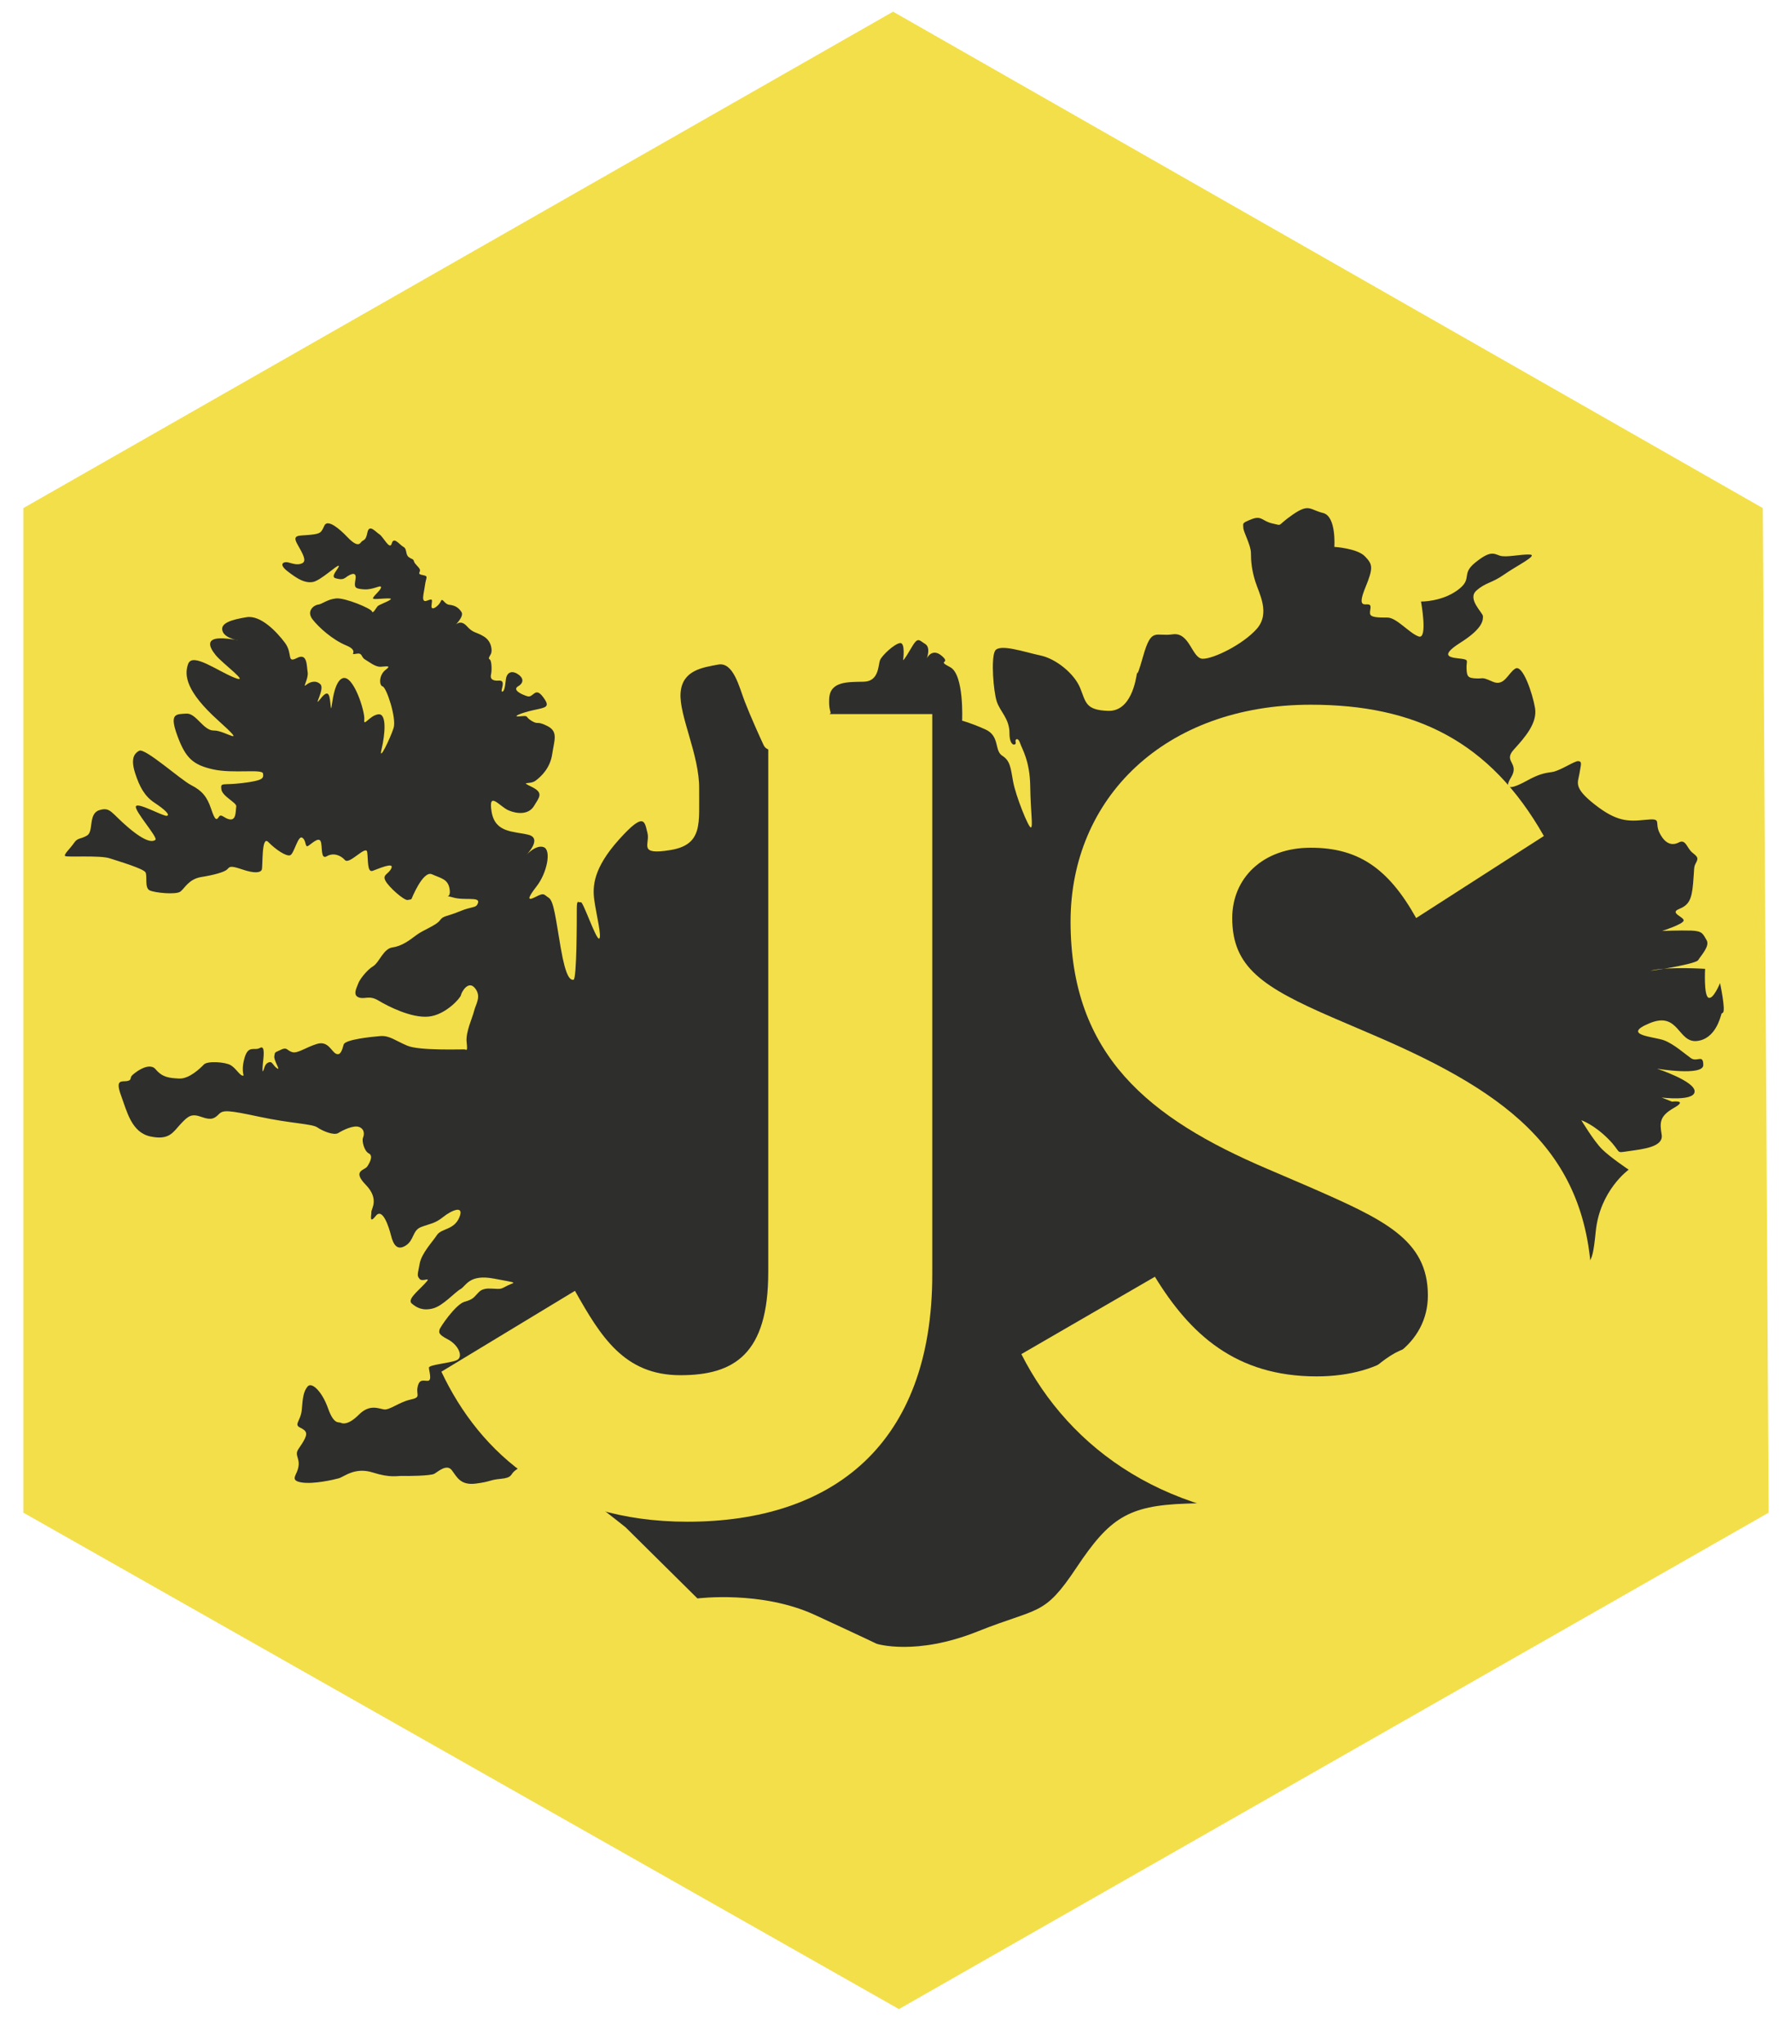 <?xml version="1.0" encoding="UTF-8" standalone="no"?>
<svg width="307px" height="350px" viewBox="0 0 307 350" version="1.1" xmlns="http://www.w3.org/2000/svg" xmlns:xlink="http://www.w3.org/1999/xlink" xmlns:sketch="http://www.bohemiancoding.com/sketch/ns">
    <!-- Generator: Sketch 3.3.2 (12043) - http://www.bohemiancoding.com/sketch -->
    <title>logo</title>
    <desc>Created with Sketch.</desc>
    <defs></defs>
    <g id="Page-1" stroke="none" stroke-width="1" fill="none" fill-rule="evenodd" sketch:type="MSPage">
        <g id="logo" sketch:type="MSLayerGroup" transform="translate(4, 2)">
            <path d="M0,85 L149,0 L298,85 L299,257 L150,342 L0,257 L0,85 Z" id="template_outline" fill="#F3DF49" sketch:type="MSShapeGroup"></path>
            <path d="M115.487,271.692 C115.487,271.692 126.428,270.28 135.605,274.515 C144.782,278.751 146.194,279.457 146.194,279.457 C146.194,279.457 152.9,281.574 163.489,277.339 C174.077,273.104 174.783,274.868 180.431,266.397 C186.078,257.926 189.255,255.809 199.137,255.456 C209.02,255.103 209.373,255.456 212.197,253.691 C215.02,251.926 228.786,231.455 236.551,228.984 C244.316,226.513 255.257,226.513 256.669,224.396 C258.081,222.278 260.552,215.925 264.434,214.866 C268.317,213.807 268.67,215.925 269.376,208.866 C270.082,201.806 275.023,198.277 275.023,198.277 C275.023,198.277 271.846,196.159 270.434,194.747 C269.023,193.335 266.905,189.806 266.905,189.806 C266.905,189.806 269.023,190.512 271.493,192.983 C273.964,195.453 272.552,195.453 275.023,195.1 C277.494,194.747 281.023,194.394 280.67,192.277 C280.317,190.159 280.317,189.1 282.788,187.688 C285.259,186.276 282.435,186.629 282.435,186.629 L280.67,185.923 C280.67,185.923 286.318,186.629 286.318,184.865 C286.318,183.1 279.877,180.987 279.877,180.987 C279.877,180.987 287.801,182.298 287.801,180.363 C287.801,178.429 286.74,179.927 285.679,179.178 C284.619,178.429 282.747,176.745 281.062,176.121 C279.377,175.497 273.637,175.247 278.629,173.188 C283.62,171.129 283.433,176.557 286.678,176.245 C289.922,175.933 290.733,172.065 290.858,171.815 C290.983,171.566 290.671,171.753 291.17,171.379 C291.669,171.004 290.671,166.325 290.671,166.325 C290.671,166.325 289.485,169.257 288.674,168.82 C287.863,168.384 288.113,163.891 288.113,163.891 C288.113,163.891 282.497,163.517 279.377,164.079 C276.258,164.64 286.428,163.205 286.927,162.394 C287.426,161.583 288.986,159.96 288.362,158.962 C287.738,157.964 287.738,157.402 285.742,157.34 C283.745,157.278 280.75,157.402 280.75,157.402 C280.75,157.402 284.244,156.279 284.431,155.655 C284.619,155.031 281.936,154.345 283.62,153.659 C285.305,152.972 285.804,152.099 286.054,149.291 C286.303,146.483 286.116,146.546 286.553,145.735 C286.99,144.923 286.865,144.736 285.929,143.988 C284.993,143.239 284.806,141.617 283.62,142.24 C282.435,142.864 281.249,142.49 280.313,140.618 C279.377,138.746 280.875,138.06 277.88,138.372 C274.885,138.684 272.951,138.684 269.207,135.751 C265.464,132.819 266.337,132.008 266.587,130.448 C266.836,128.888 267.086,128.389 266.399,128.327 C265.713,128.264 263.28,130.011 261.845,130.198 C260.41,130.386 259.474,130.635 257.539,131.696 C255.605,132.757 253.297,133.692 254.856,131.134 C256.416,128.576 253.421,128.451 255.356,126.33 C257.29,124.208 259.411,121.775 258.975,119.217 C258.538,116.659 256.853,111.73 255.605,112.478 C254.357,113.227 253.733,115.598 251.737,114.725 C249.74,113.851 250.302,114.225 248.867,114.163 C247.432,114.101 247.307,113.789 247.244,112.478 C247.182,111.168 247.744,110.981 246.371,110.794 C244.998,110.607 242.128,110.607 246.184,108.048 C250.239,105.49 250.052,104.055 250.052,103.494 C250.052,102.932 247.307,100.561 248.929,99.126 C250.551,97.691 251.55,97.878 253.671,96.381 C255.792,94.883 259.661,93.011 258.039,92.949 C256.416,92.887 253.983,93.51 252.922,93.136 C251.862,92.762 251.3,92.263 248.742,94.322 C246.184,96.381 248.43,97.067 245.685,99.064 C242.939,101.06 239.445,100.998 239.445,100.998 C239.445,100.998 240.631,107.487 239.071,106.988 C237.511,106.488 235.265,103.743 233.705,103.743 C232.145,103.743 230.772,103.743 230.71,103.057 C230.648,102.37 231.084,101.622 230.46,101.497 C229.836,101.372 228.464,102.121 229.899,98.627 C231.334,95.133 231.147,94.634 229.836,93.261 C228.526,91.888 224.595,91.639 224.595,91.639 C224.595,91.639 224.97,86.398 222.661,85.836 C220.352,85.274 220.29,84.151 217.42,86.148 C214.55,88.145 215.86,88.02 214.051,87.645 C212.241,87.271 212.179,86.21 210.432,86.897 C208.685,87.583 208.997,87.583 208.997,88.332 C208.997,89.08 210.307,91.327 210.307,92.699 C210.307,94.072 210.432,95.569 211.056,97.566 C211.68,99.563 213.676,102.994 211.305,105.677 C208.934,108.36 203.818,110.856 202.008,110.794 C200.199,110.731 199.825,106.177 196.892,106.613 C193.96,107.05 193.273,105.303 191.838,110.357 C190.403,115.411 190.965,112.166 190.777,113.289 C190.59,114.413 189.779,119.841 185.848,119.716 C181.917,119.591 182.042,118.219 181.044,115.785 C180.046,113.352 176.926,110.794 174.243,110.232 C171.56,109.671 167.13,108.111 166.444,109.483 C165.757,110.856 166.194,116.347 166.756,118.094 C167.317,119.841 168.939,121.026 168.939,123.522 C168.939,126.018 170.187,125.644 170,125.082 C169.813,124.52 170.437,124.208 170.749,125.207 C171.061,126.205 172.433,128.202 172.496,132.632 C172.558,137.062 172.995,139.495 172.621,139.682 C172.246,139.869 170,134.254 169.563,131.821 C169.127,129.387 169.064,128.264 167.692,127.391 C166.319,126.517 167.317,124.021 164.821,122.898 C162.326,121.775 160.828,121.401 160.828,121.401 C160.828,121.401 161.202,113.477 158.769,112.229 C156.336,110.981 159.019,111.73 157.334,110.295 C155.649,108.859 154.776,110.731 154.776,110.731 C154.776,110.731 155.525,108.859 154.464,108.236 C153.403,107.612 153.278,106.925 152.093,108.984 C150.907,111.043 150.72,111.043 150.72,111.043 C150.72,111.043 151.157,107.924 150.159,108.111 C149.16,108.298 147.164,110.17 146.789,110.981 C146.415,111.792 146.665,114.662 143.982,114.725 C141.299,114.787 138.179,114.6 138.054,117.657 C137.929,120.714 138.99,119.654 137.43,120.777 C135.87,121.9 135.683,120.777 136.931,123.772 C138.179,126.767 138.803,126.579 139.177,130.011 C139.552,133.443 138.74,135.003 137.181,135.065 C135.621,135.128 135.496,133.692 135.122,134.192 C134.747,134.691 132.563,135.315 132.189,134.004 C131.815,132.694 131.128,127.89 129.943,127.079 C128.757,126.268 127.385,126.767 126.823,125.581 C126.262,124.396 124.515,120.527 123.579,118.094 C122.643,115.66 121.644,111.293 119.024,111.792 C116.403,112.291 112.909,112.728 112.597,116.596 C112.285,120.465 115.842,127.266 115.779,133.068 C115.717,138.871 116.528,142.615 110.85,143.551 C105.172,144.487 107.419,142.49 106.919,140.618 C106.42,138.746 106.483,136.812 102.053,141.741 C97.623,146.67 97.498,149.79 97.81,152.099 C98.122,154.407 99.182,158.65 98.621,158.713 C98.059,158.775 95.876,152.286 95.501,152.473 C95.127,152.66 94.815,151.787 94.815,153.659 C94.815,155.53 94.815,165.701 94.253,165.763 C93.692,165.826 92.943,165.389 92.07,160.335 C91.196,155.281 90.884,152.286 90.01,151.724 C89.137,151.163 89.262,150.789 87.827,151.537 C86.392,152.286 86.204,151.974 87.951,149.728 C89.699,147.482 90.51,143.551 89.137,143.052 C87.764,142.552 86.08,144.487 86.08,144.487 C86.08,144.487 89.043,141.554 86.516,140.93 C83.989,140.306 80.807,140.649 80.215,136.968 C79.622,133.287 81.587,136.095 83.116,136.75 C84.645,137.405 86.579,137.499 87.484,136.001 C88.388,134.504 89.199,133.755 87.078,132.725 C84.957,131.696 86.766,132.413 87.764,131.665 C88.763,130.916 90.26,129.481 90.603,127.11 C90.946,124.739 91.695,123.273 89.761,122.305 C87.827,121.338 88.326,122.181 87.078,121.432 C85.83,120.683 86.735,120.496 85.113,120.652 C83.49,120.808 85.269,120.059 87.39,119.591 C89.511,119.123 90.385,119.123 89.012,117.314 C87.64,115.504 87.39,117.532 86.36,117.22 C85.331,116.908 83.709,116.128 84.769,115.504 C85.83,114.881 85.674,114.007 84.645,113.383 C83.615,112.759 82.773,113.133 82.648,114.475 C82.523,115.816 82.305,116.534 81.993,116.409 C81.681,116.284 82.773,114.444 81.494,114.537 C80.215,114.631 79.965,114.132 80.121,113.477 C80.277,112.822 80.246,111.106 79.903,110.918 C79.559,110.731 79.903,110.388 80.121,109.92 C80.339,109.452 80.277,107.83 78.904,106.988 C77.532,106.145 77.095,106.457 75.972,105.209 C74.849,103.962 73.975,105.053 73.975,105.053 C73.975,105.053 75.535,103.556 75.067,102.807 C74.599,102.058 73.944,101.653 73.008,101.559 C72.072,101.466 71.823,100.218 71.511,100.967 C71.199,101.715 69.857,102.745 69.92,101.747 C69.982,100.748 70.294,100.405 69.171,100.842 C68.048,101.279 68.609,99.688 68.796,98.252 C68.984,96.817 69.452,96.661 68.453,96.474 C67.455,96.287 67.923,96.1 67.954,95.663 C67.985,95.226 67.049,94.634 66.925,94.134 C66.8,93.635 66.613,93.822 66.02,93.386 C65.427,92.949 65.77,91.982 65.115,91.639 C64.46,91.295 63.462,89.798 63.119,91.046 C62.775,92.294 61.683,89.923 60.997,89.486 C60.311,89.049 59.25,87.645 58.938,89.205 C58.626,90.765 58.252,90.297 57.815,90.89 C57.378,91.483 56.661,91.171 55.444,89.892 C54.227,88.613 52.137,86.803 51.576,87.989 C51.014,89.174 51.014,89.392 49.08,89.58 C47.146,89.767 45.991,89.486 46.958,91.202 C47.925,92.918 48.581,94.041 47.769,94.446 C46.958,94.852 45.991,94.446 45.336,94.29 C44.681,94.134 43.558,94.509 45.305,95.85 C47.052,97.192 48.206,97.847 49.548,97.66 C50.889,97.473 53.884,94.571 54.04,94.883 C54.196,95.195 52.48,96.724 53.479,97.005 C54.477,97.285 54.82,97.192 55.319,96.817 C55.818,96.443 57.129,95.663 56.91,97.098 C56.692,98.533 56.629,98.783 58.314,98.908 C59.999,99.032 61.278,98.034 61.278,98.564 C61.278,99.095 59.531,100.374 59.968,100.53 C60.404,100.686 63.462,100.218 62.9,100.655 C62.339,101.091 60.903,101.528 60.654,101.84 C60.404,102.152 59.874,103.182 59.718,102.682 C59.562,102.183 55.101,100.311 53.572,100.467 C52.043,100.623 51.232,101.435 50.484,101.528 C49.735,101.622 48.456,102.651 49.548,104.055 C50.64,105.459 52.979,107.549 55.319,108.516 C57.659,109.483 55.694,110.201 56.941,109.951 C58.189,109.702 57.784,110.482 58.532,110.918 C59.281,111.355 60.28,112.198 61.184,112.166 C62.089,112.135 63.181,111.854 62.058,112.697 C60.935,113.539 60.903,115.348 61.559,115.536 C62.214,115.723 63.961,120.964 63.43,122.649 C62.9,124.333 60.779,128.763 61.371,126.268 C61.964,123.772 62.307,120.122 60.81,120.309 C59.312,120.496 58.252,122.555 58.408,121.214 C58.564,119.872 56.536,113.445 54.695,114.132 C52.855,114.818 52.855,120.558 52.667,118.999 C52.48,117.439 52.48,115.66 50.952,117.595 C49.423,119.529 51.732,115.972 50.889,115.161 C50.047,114.35 48.986,114.818 48.393,115.317 C47.801,115.816 48.893,114.163 48.705,113.071 C48.518,111.979 48.674,109.733 46.865,110.669 C45.055,111.605 46.21,109.92 44.806,108.048 C43.402,106.177 40.657,103.275 38.223,103.681 C35.79,104.086 33.45,104.679 34.199,106.239 C34.947,107.799 39.003,107.799 35.01,107.362 C31.017,106.925 31.734,108.672 32.951,110.17 C34.167,111.667 39.065,115.193 36.164,114.038 C33.263,112.884 28.989,109.671 28.24,111.667 C27.491,113.664 27.959,116.472 33.356,121.338 C38.753,126.205 34.511,123.023 32.67,123.085 C30.829,123.148 29.613,120.059 27.897,120.184 C26.181,120.309 24.964,120.09 26.368,123.928 C27.772,127.765 29.02,128.95 32.483,129.73 C35.946,130.51 40.937,129.606 41.062,130.448 C41.187,131.29 41.062,131.633 37.599,132.07 C34.136,132.507 33.762,131.883 33.918,133.131 C34.074,134.379 36.601,135.439 36.476,136.095 C36.351,136.75 36.507,138.341 35.509,138.31 C34.511,138.278 33.918,137.218 33.512,137.842 C33.107,138.466 32.857,138.559 32.171,136.5 C31.485,134.441 30.611,133.38 28.77,132.445 C26.93,131.509 20.846,126.018 19.848,126.548 C18.85,127.079 18.413,128.108 19.162,130.417 C19.91,132.725 20.784,134.348 22.5,135.471 C24.216,136.594 25.214,137.561 24.59,137.686 C23.966,137.81 19.598,135.315 19.286,136.063 C18.974,136.812 23.124,141.429 22.625,141.804 C22.125,142.178 21.002,142.24 18.007,139.714 C15.012,137.187 14.95,136.126 13.016,136.719 C11.082,137.311 12.08,140.369 10.926,141.055 C9.771,141.741 9.303,141.398 8.679,142.334 C8.055,143.27 6.808,144.362 7.182,144.58 C7.556,144.799 13.141,144.424 14.763,144.955 C16.385,145.485 20.628,146.733 20.94,147.388 C21.252,148.043 20.753,150.009 21.626,150.445 C22.5,150.882 26.15,151.225 26.899,150.664 C27.647,150.102 28.334,148.511 30.486,148.168 C32.639,147.825 34.417,147.326 34.885,146.889 C35.353,146.452 35.291,146.109 37.474,146.858 C39.658,147.606 40.625,147.419 40.844,146.92 C41.062,146.421 40.75,140.93 41.967,142.178 C43.183,143.426 45.087,144.736 45.742,144.424 C46.397,144.112 47.052,140.993 47.769,141.429 C48.487,141.866 48.237,143.114 48.737,142.864 C49.236,142.615 50.546,141.242 50.92,142.022 C51.295,142.802 50.858,145.267 51.981,144.611 C53.104,143.956 54.352,144.424 55.101,145.267 C55.85,146.109 58.72,142.615 58.907,143.894 C59.094,145.173 58.876,147.45 59.843,147.107 C60.81,146.764 63.524,145.547 63.056,146.639 C62.588,147.731 61.465,147.7 62.027,148.792 C62.588,149.884 65.209,152.192 65.833,152.099 C66.457,152.005 66.488,151.943 66.488,151.943 C66.488,151.943 68.453,146.982 70.013,147.7 C71.573,148.417 72.79,148.48 73.039,150.321 C73.289,152.161 71.729,151.1 73.601,151.662 C75.473,152.224 78.187,151.506 77.906,152.536 C77.625,153.565 77.032,153.097 74.786,154.033 C72.54,154.969 71.947,154.751 71.355,155.593 C70.762,156.435 68.484,157.246 67.361,158.089 C66.238,158.931 64.897,159.992 63.274,160.21 C61.652,160.428 60.997,162.799 59.905,163.455 C58.813,164.11 57.565,165.794 57.378,166.387 C57.191,166.98 56.349,168.321 57.409,168.758 C58.47,169.195 59.188,168.321 60.841,169.32 C62.495,170.318 66.488,172.346 69.42,172.065 C72.353,171.784 74.911,168.852 74.973,168.384 C75.036,167.916 76.221,165.763 77.376,167.198 C78.53,168.633 77.5,169.912 77.22,171.098 C76.939,172.283 75.753,174.717 75.941,176.433 C76.128,178.148 75.941,177.712 75.566,177.68 C75.192,177.649 67.892,177.93 65.801,177.057 C63.711,176.183 62.744,175.278 61.153,175.403 C59.562,175.528 55.132,175.996 54.882,176.838 C54.633,177.68 54.383,178.804 53.572,178.429 C52.761,178.055 52.231,176.152 50.296,176.745 C48.362,177.337 46.99,178.429 46.054,178.148 C45.118,177.868 45.211,177.212 44.119,177.743 C43.028,178.273 43.121,178.055 42.996,178.835 C42.872,179.615 44.182,181.393 43.464,180.925 C42.747,180.457 42.684,179.677 42.06,179.895 C41.436,180.114 41.374,180.613 41.156,181.206 C40.937,181.798 40.937,181.143 41.031,180.145 C41.124,179.147 41.499,176.869 40.532,177.431 C39.565,177.992 38.504,176.807 37.849,179.303 C37.194,181.798 38.067,182.298 37.537,182.173 C37.006,182.048 36.445,180.956 35.54,180.395 C34.635,179.833 31.547,179.615 30.923,180.27 C30.299,180.925 28.396,182.766 26.68,182.672 C24.964,182.578 23.841,182.485 22.656,181.081 C21.47,179.677 18.787,181.892 18.538,182.235 C18.288,182.578 18.569,182.984 17.727,183.109 C16.884,183.234 15.699,182.734 16.728,185.542 C17.758,188.35 18.538,191.906 21.782,192.593 C25.027,193.279 25.651,191.844 26.961,190.44 C28.271,189.036 28.833,188.631 30.549,189.255 C32.264,189.879 32.795,189.473 33.512,188.755 C34.23,188.038 35.072,188.069 40.469,189.223 C45.866,190.378 49.454,190.409 50.359,191.033 C51.264,191.657 53.198,192.468 53.947,192 C54.695,191.532 56.567,190.596 57.534,190.97 C58.501,191.345 58.408,192.281 58.189,192.811 C57.971,193.341 58.377,195.088 59.188,195.494 C59.999,195.9 59.344,197.085 58.907,197.74 C58.47,198.395 56.286,198.427 58.657,200.86 C61.028,203.293 59.593,205.009 59.624,205.508 C59.656,206.007 59.188,207.692 60.373,206.195 C61.559,204.697 62.619,208.098 62.994,209.564 C63.368,211.03 63.992,212.216 65.49,211.28 C66.987,210.344 66.613,208.69 68.141,208.098 C69.67,207.505 70.481,207.536 71.916,206.382 C73.351,205.228 75.597,204.26 74.693,206.444 C73.788,208.628 71.604,208.316 70.855,209.47 C70.107,210.625 68.204,212.59 67.892,214.4 C67.58,216.209 67.361,216.365 67.892,216.989 C68.422,217.613 70.107,216.365 68.796,217.769 C67.486,219.173 65.739,220.514 66.55,221.201 C67.361,221.887 68.391,222.48 70.138,222.043 C71.885,221.606 73.913,219.266 74.88,218.736 C75.847,218.206 76.346,216.115 80.62,216.927 C84.894,217.738 84.27,217.488 83.022,218.081 C81.774,218.674 82.118,218.767 80.246,218.642 C78.374,218.518 78.093,219.235 77.688,219.609 C77.282,219.984 77.126,220.483 75.597,220.889 C74.069,221.294 71.292,225.381 71.292,225.693 C71.292,226.005 70.855,226.379 72.696,227.315 C74.537,228.251 75.473,230.373 74.225,230.903 C72.977,231.433 69.483,231.652 69.483,232.182 C69.483,232.712 70.075,234.397 69.296,234.428 C68.516,234.459 67.86,234.054 67.549,235.458 C67.237,236.862 68.235,237.236 66.332,237.641 C64.429,238.047 62.744,239.482 61.777,239.326 C60.81,239.17 59.312,238.39 57.472,240.231 C55.631,242.071 54.664,241.759 54.352,241.603 C54.04,241.448 53.198,241.978 52.199,239.139 C51.201,236.3 49.423,234.553 48.705,235.395 C47.988,236.238 47.863,237.361 47.707,239.326 C47.551,241.292 46.272,241.884 47.426,242.446 C48.581,243.007 48.737,243.444 48.019,244.723 C47.302,246.002 46.678,246.377 46.896,247.219 C47.114,248.061 47.333,248.498 47.021,249.59 C46.709,250.682 45.679,251.524 47.707,251.836 C49.735,252.148 53.135,251.368 54.04,251.119 C54.945,250.869 56.785,249.153 59.843,250.12 C62.9,251.087 64.023,250.682 64.897,250.713 C65.77,250.744 69.764,250.713 70.419,250.339 C71.074,249.964 72.54,248.592 73.414,249.746 C74.287,250.9 74.88,252.367 77.532,252.023 C80.183,251.68 79.778,251.399 81.774,251.212 C83.771,251.025 83.428,250.495 84.083,249.933 C84.738,249.372 85.456,248.748 88.513,249.746 C91.57,250.744 91.04,251.087 92.631,251.711 C94.222,252.335 103.176,259.511 103.176,259.511 L115.487,271.692 Z" id="iceland" fill="#2E2E2C" sketch:type="MSShapeGroup"></path>
            <path d="M71.618,232.866 L94.5,219.018 C98.914,226.845 102.93,233.467 112.562,233.467 C121.795,233.467 127.616,229.855 127.616,215.807 L127.616,120.269 L155.714,120.269 L155.714,216.205 C155.714,245.307 138.655,258.554 113.766,258.554 C91.289,258.554 78.241,246.913 71.618,232.864" id="j" fill="#F3DF49" sketch:type="MSShapeGroup"></path>
            <path d="M170.976,229.855 L193.855,216.609 C199.878,226.444 207.705,233.669 221.553,233.669 C233.196,233.669 240.62,227.848 240.62,219.82 C240.62,210.186 232.994,206.774 220.148,201.156 L213.125,198.143 C192.852,189.514 179.405,178.676 179.405,155.795 C179.405,134.721 195.461,118.664 220.55,118.664 C238.413,118.664 251.258,124.886 260.49,141.144 L238.612,155.193 C233.795,146.563 228.578,143.151 220.55,143.151 C212.321,143.151 207.102,148.37 207.102,155.193 C207.102,163.623 212.321,167.035 224.363,172.254 L231.387,175.264 C255.271,185.501 268.719,195.937 268.719,219.418 C268.719,244.709 248.849,258.556 222.156,258.556 C196.064,258.556 179.204,246.113 170.976,229.855" id="s" fill="#F3DF49" sketch:type="MSShapeGroup"></path>
        </g>
    </g>
</svg>